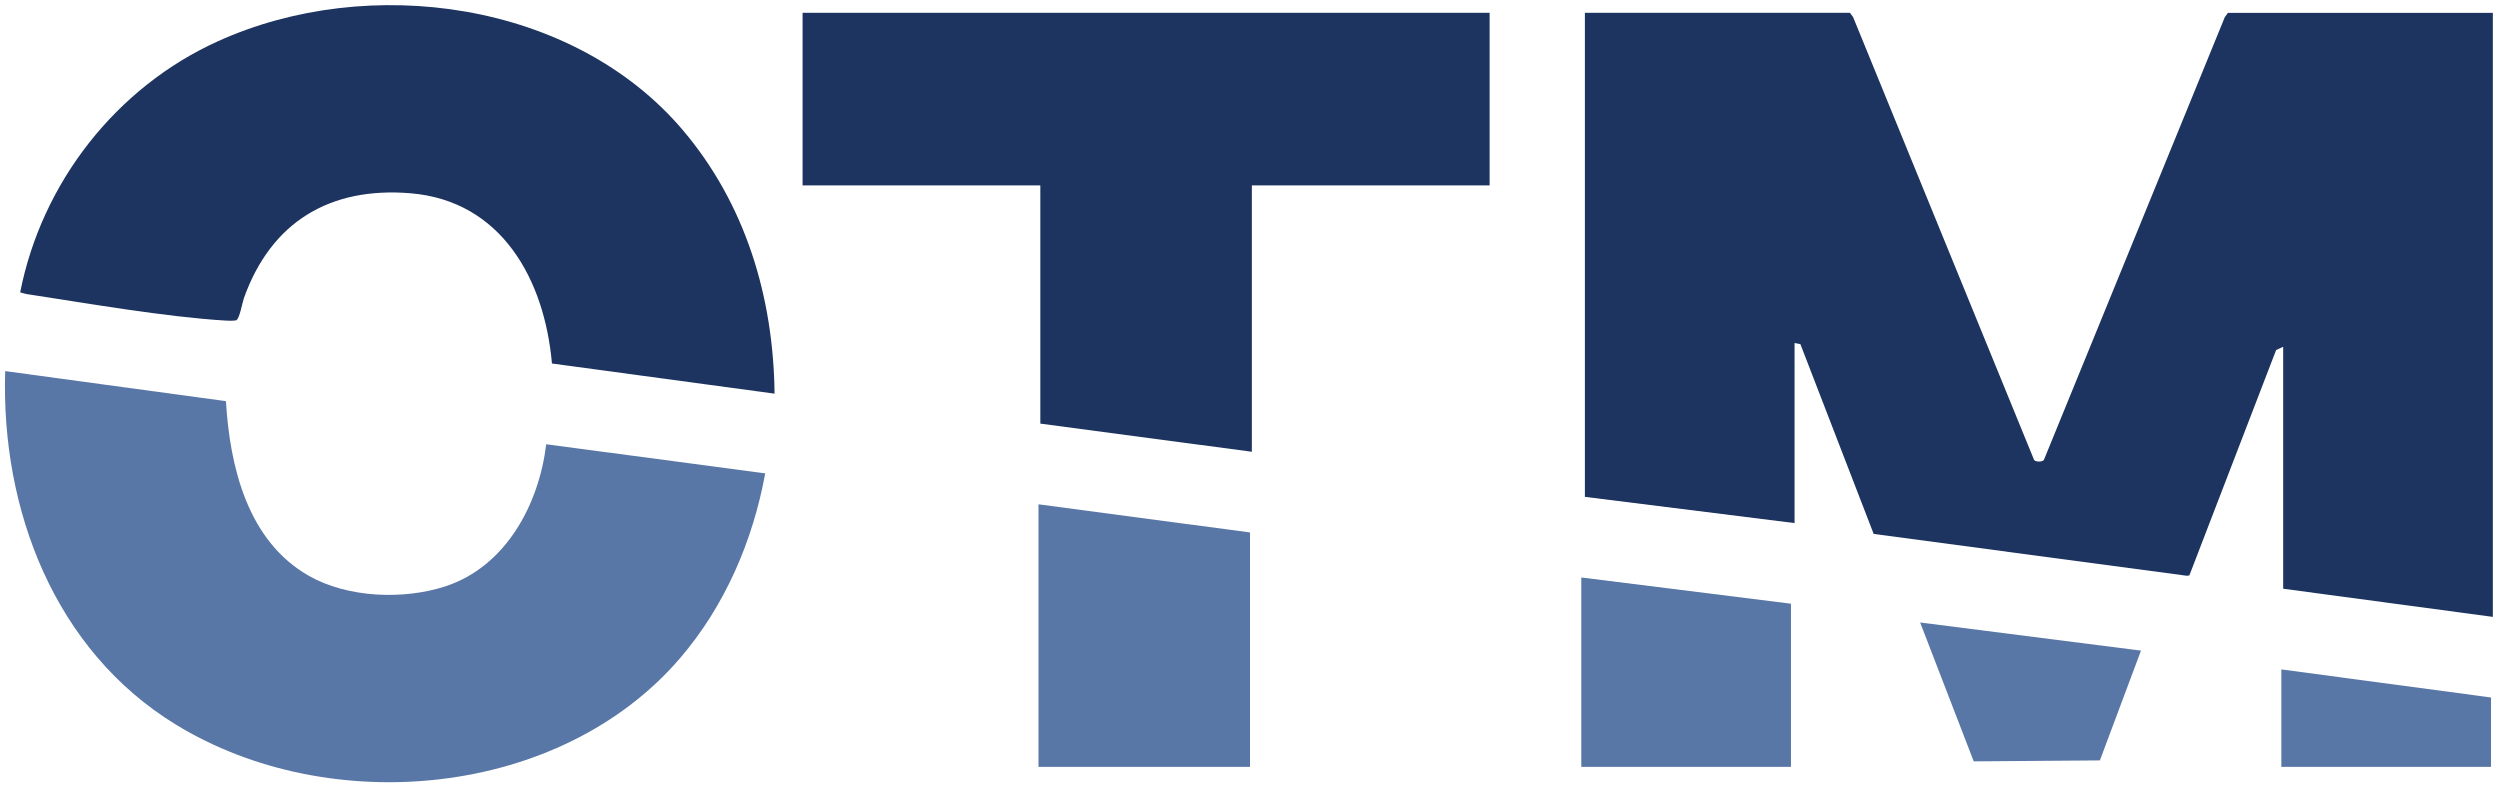 <svg width="256" height="81" viewBox="0 0 256 81" fill="none" xmlns="http://www.w3.org/2000/svg">
<path d="M189.433 1.311L189.756 1.748L208.291 47.099C208.457 47.317 209.119 47.317 209.293 47.099L227.82 1.756L228.144 1.318H255.268V63.169L233.798 60.286V35.51L233.075 35.842L224.191 58.921L223.935 58.959L191.864 54.673L184.359 35.239L183.764 35.125V53.564L162.293 50.878V1.311H189.418H189.433Z" fill="#1C345F"/>
<path d="M23.138 41.086C23.537 47.823 25.367 55.42 31.645 58.974C35.605 61.222 41.334 61.441 45.618 60.038C51.799 58.008 55.187 51.663 55.932 45.492L78.359 48.472C77.087 55.405 74.234 62.037 69.641 67.394C57.347 81.713 33.761 83.856 17.997 74.191C5.597 66.602 0.086 52.199 0.531 38L23.138 41.078V41.086Z" fill="#5977A6"/>
<path d="M152.536 1.311V18.988H128.19V46.261L106.53 43.379V18.988H82.184V1.311H152.536Z" fill="#1C345F"/>
<path d="M79.308 40.309L56.519 37.223C55.766 28.652 51.377 20.549 42.004 19.787C33.761 19.116 27.753 22.745 24.975 30.531C24.802 31.014 24.531 32.681 24.177 32.802C23.808 32.862 23.432 32.847 23.055 32.825C16.882 32.447 8.993 31.067 2.751 30.116C2.518 30.078 2.292 29.995 2.066 29.935C4.28 18.694 11.899 8.938 22.318 4.223C37.751 -2.771 58.702 0.104 69.92 13.322C76.341 20.896 79.202 30.41 79.315 40.301L79.308 40.309Z" fill="#1C345F"/>
<path d="M128.001 54.523V78.529H106.342V51.641L128.001 54.523Z" fill="#5977A6"/>
<path d="M183.395 61.819V78.53H161.924V59.133L183.395 61.819Z" fill="#5977A6"/>
<path d="M219.237 66.624L215.029 77.866L202.11 77.964L196.622 63.742L219.237 66.624Z" fill="#5977A6"/>
<path d="M255.08 71.422V78.529H233.609V68.548L255.08 71.422Z" fill="#5977A6"/>
</svg>
